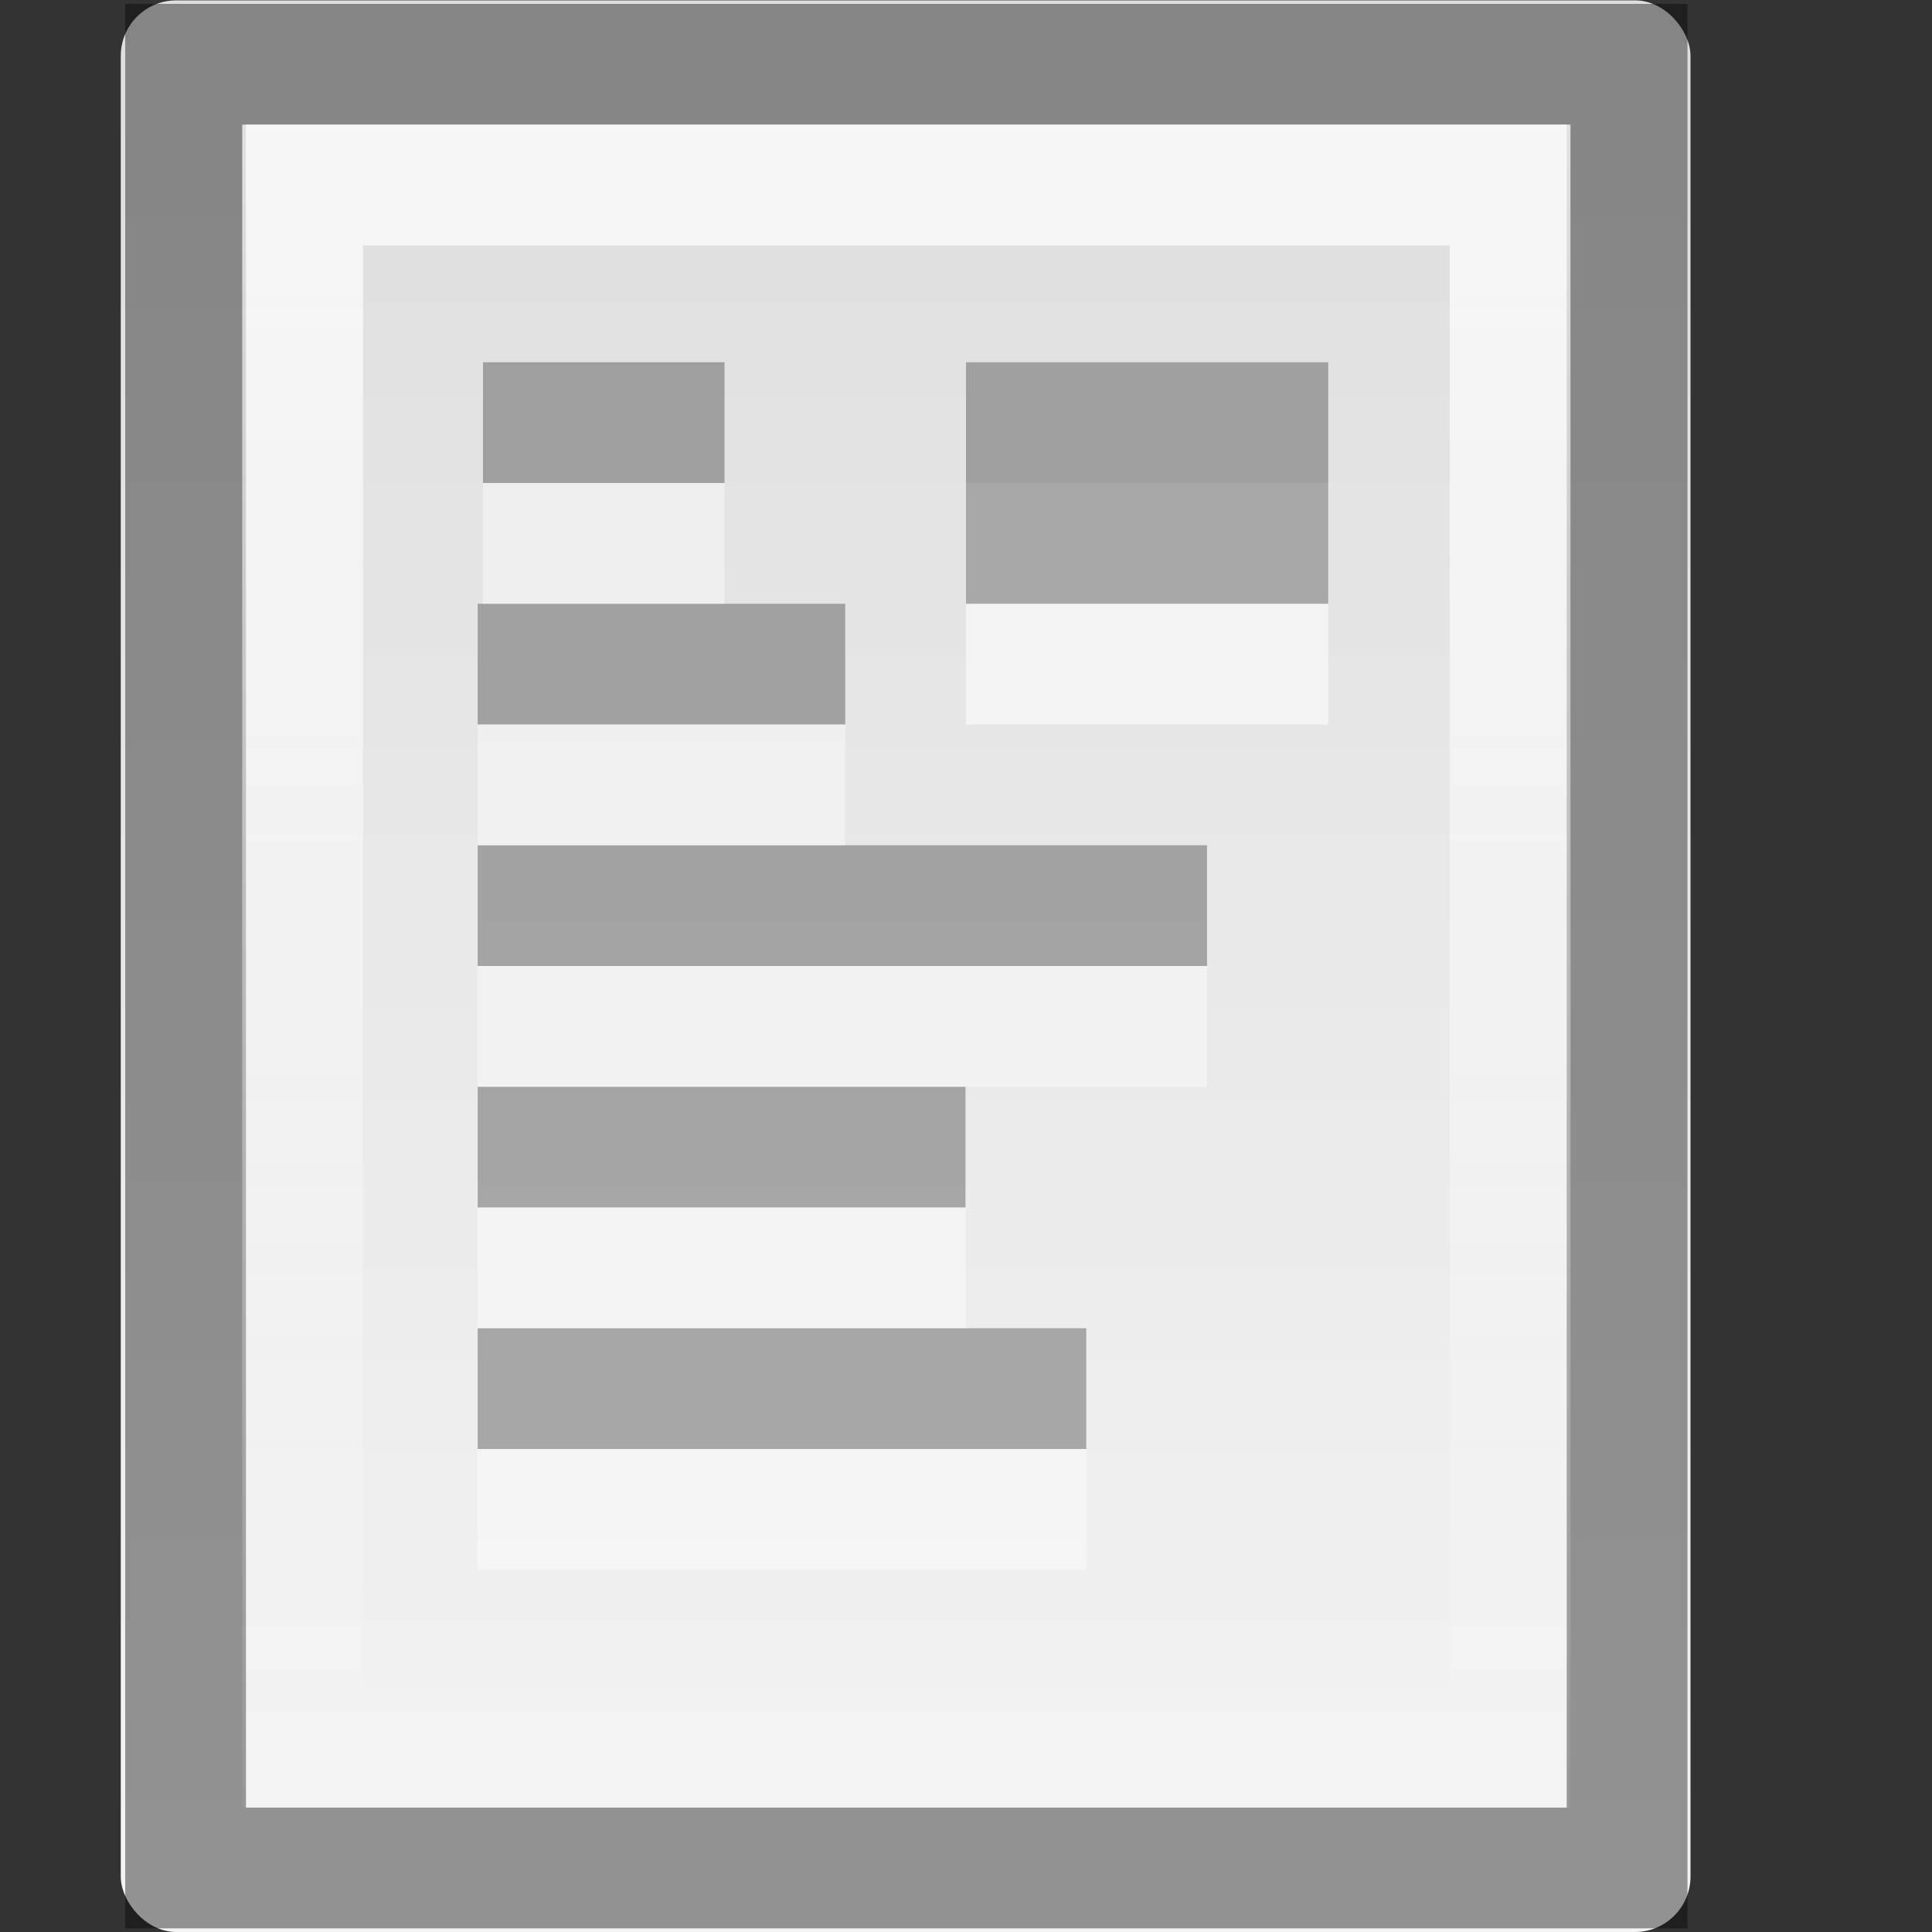 <?xml version="1.0" encoding="UTF-8" standalone="no"?>
<svg xmlns="http://www.w3.org/2000/svg" xmlns:xlink="http://www.w3.org/1999/xlink" xmlns:inkscape="http://www.inkscape.org/namespaces/inkscape" version="1.0" width="16" height="16">
 <rect width="100%" height="100%" fill="#333333" stroke="none"/>
 <defs id="defs4">
  <linearGradient id="linearGradient4023">
   <stop id="stop4025" stop-color="#ffffff"/>
   <stop id="stop4027" offset="1" stop-color="#ffffff" stop-opacity="0"/>
  </linearGradient>
  <linearGradient y1="44.01" x2="0" y2="2" id="linearGradient4015" xlink:href="#linearGradient919-6" gradientUnits="userSpaceOnUse" gradientTransform="matrix(0.372,0,0,0.381,-16.227,-16.762)"/>
  <linearGradient y1="43.997" x2="0" y2="1.99" id="linearGradient4029" xlink:href="#linearGradient4023" gradientUnits="userSpaceOnUse" gradientTransform="matrix(-0.372,0,0,-0.381,16.235,16.758)"/>
  <linearGradient id="linearGradient919-6">
   <stop id="stop921-2" stop-color="#dedede"/>
   <stop id="stop923-8" offset="1" stop-color="#f4f4f4"/>
  </linearGradient>
 </defs>
 <rect width="13" height="15.997" rx="0.46" x="-14" y="-16" transform="scale(-1,-1)" id="rect4007" fill="url(#linearGradient4015)"/>
 <path d="m 13.475,0.532 -11.938,0 0,14.938 11.938,0 V 0.532 z" inkscape:connector-curvature="0" id="path828" opacity="0.4" fill="none" stroke="#000000"/>
 <path d="m 12.506,1.532 -10,0 0,12.938 10,0 V 1.532 z" inkscape:connector-curvature="0" id="path830" opacity="0.81" fill="none" stroke="url(#linearGradient4029)"/>
 <g transform="translate(19.801,0.333)" id="g314">
  <rect width="2" height="1" x="-15.801" y="2.667" id="rect3009" opacity="0.3"/>
  <rect width="3.044" height="1" x="-15.845" y="4.667" id="rect3011" opacity="0.3"/>
  <rect width="6.04" height="1" x="-15.845" y="6.667" id="rect3013" opacity="0.3"/>
  <rect width="4.04" height="1" x="-15.845" y="8.667" id="rect3015" opacity="0.3"/>
  <rect width="5.04" height="1" x="-15.845" y="10.667" id="rect3017" opacity="0.3"/>
  <rect width="2" height="1" x="-15.801" y="3.667" id="rect3039" opacity="0.4" fill="#ffffff"/>
  <rect width="3.044" height="1" x="-15.845" y="5.667" id="rect3041" opacity="0.4" fill="#ffffff"/>
  <rect width="6.04" height="1" x="-15.845" y="7.667" id="rect3043" opacity="0.4" fill="#ffffff"/>
  <rect width="4.04" height="1" x="-15.845" y="9.667" id="rect3045" opacity="0.4" fill="#ffffff"/>
  <rect width="5.04" height="1" x="-15.845" y="11.667" id="rect3047" opacity="0.4" fill="#ffffff"/>
  <rect width="3" height="2" x="-11.801" y="3.667" id="rect396" opacity="0.55" fill="#ffffff"/>
  <rect width="3" height="2" x="-11.801" y="2.667" id="rect394" opacity="0.55" fill="#6a6a6a"/>
 </g>
</svg>
